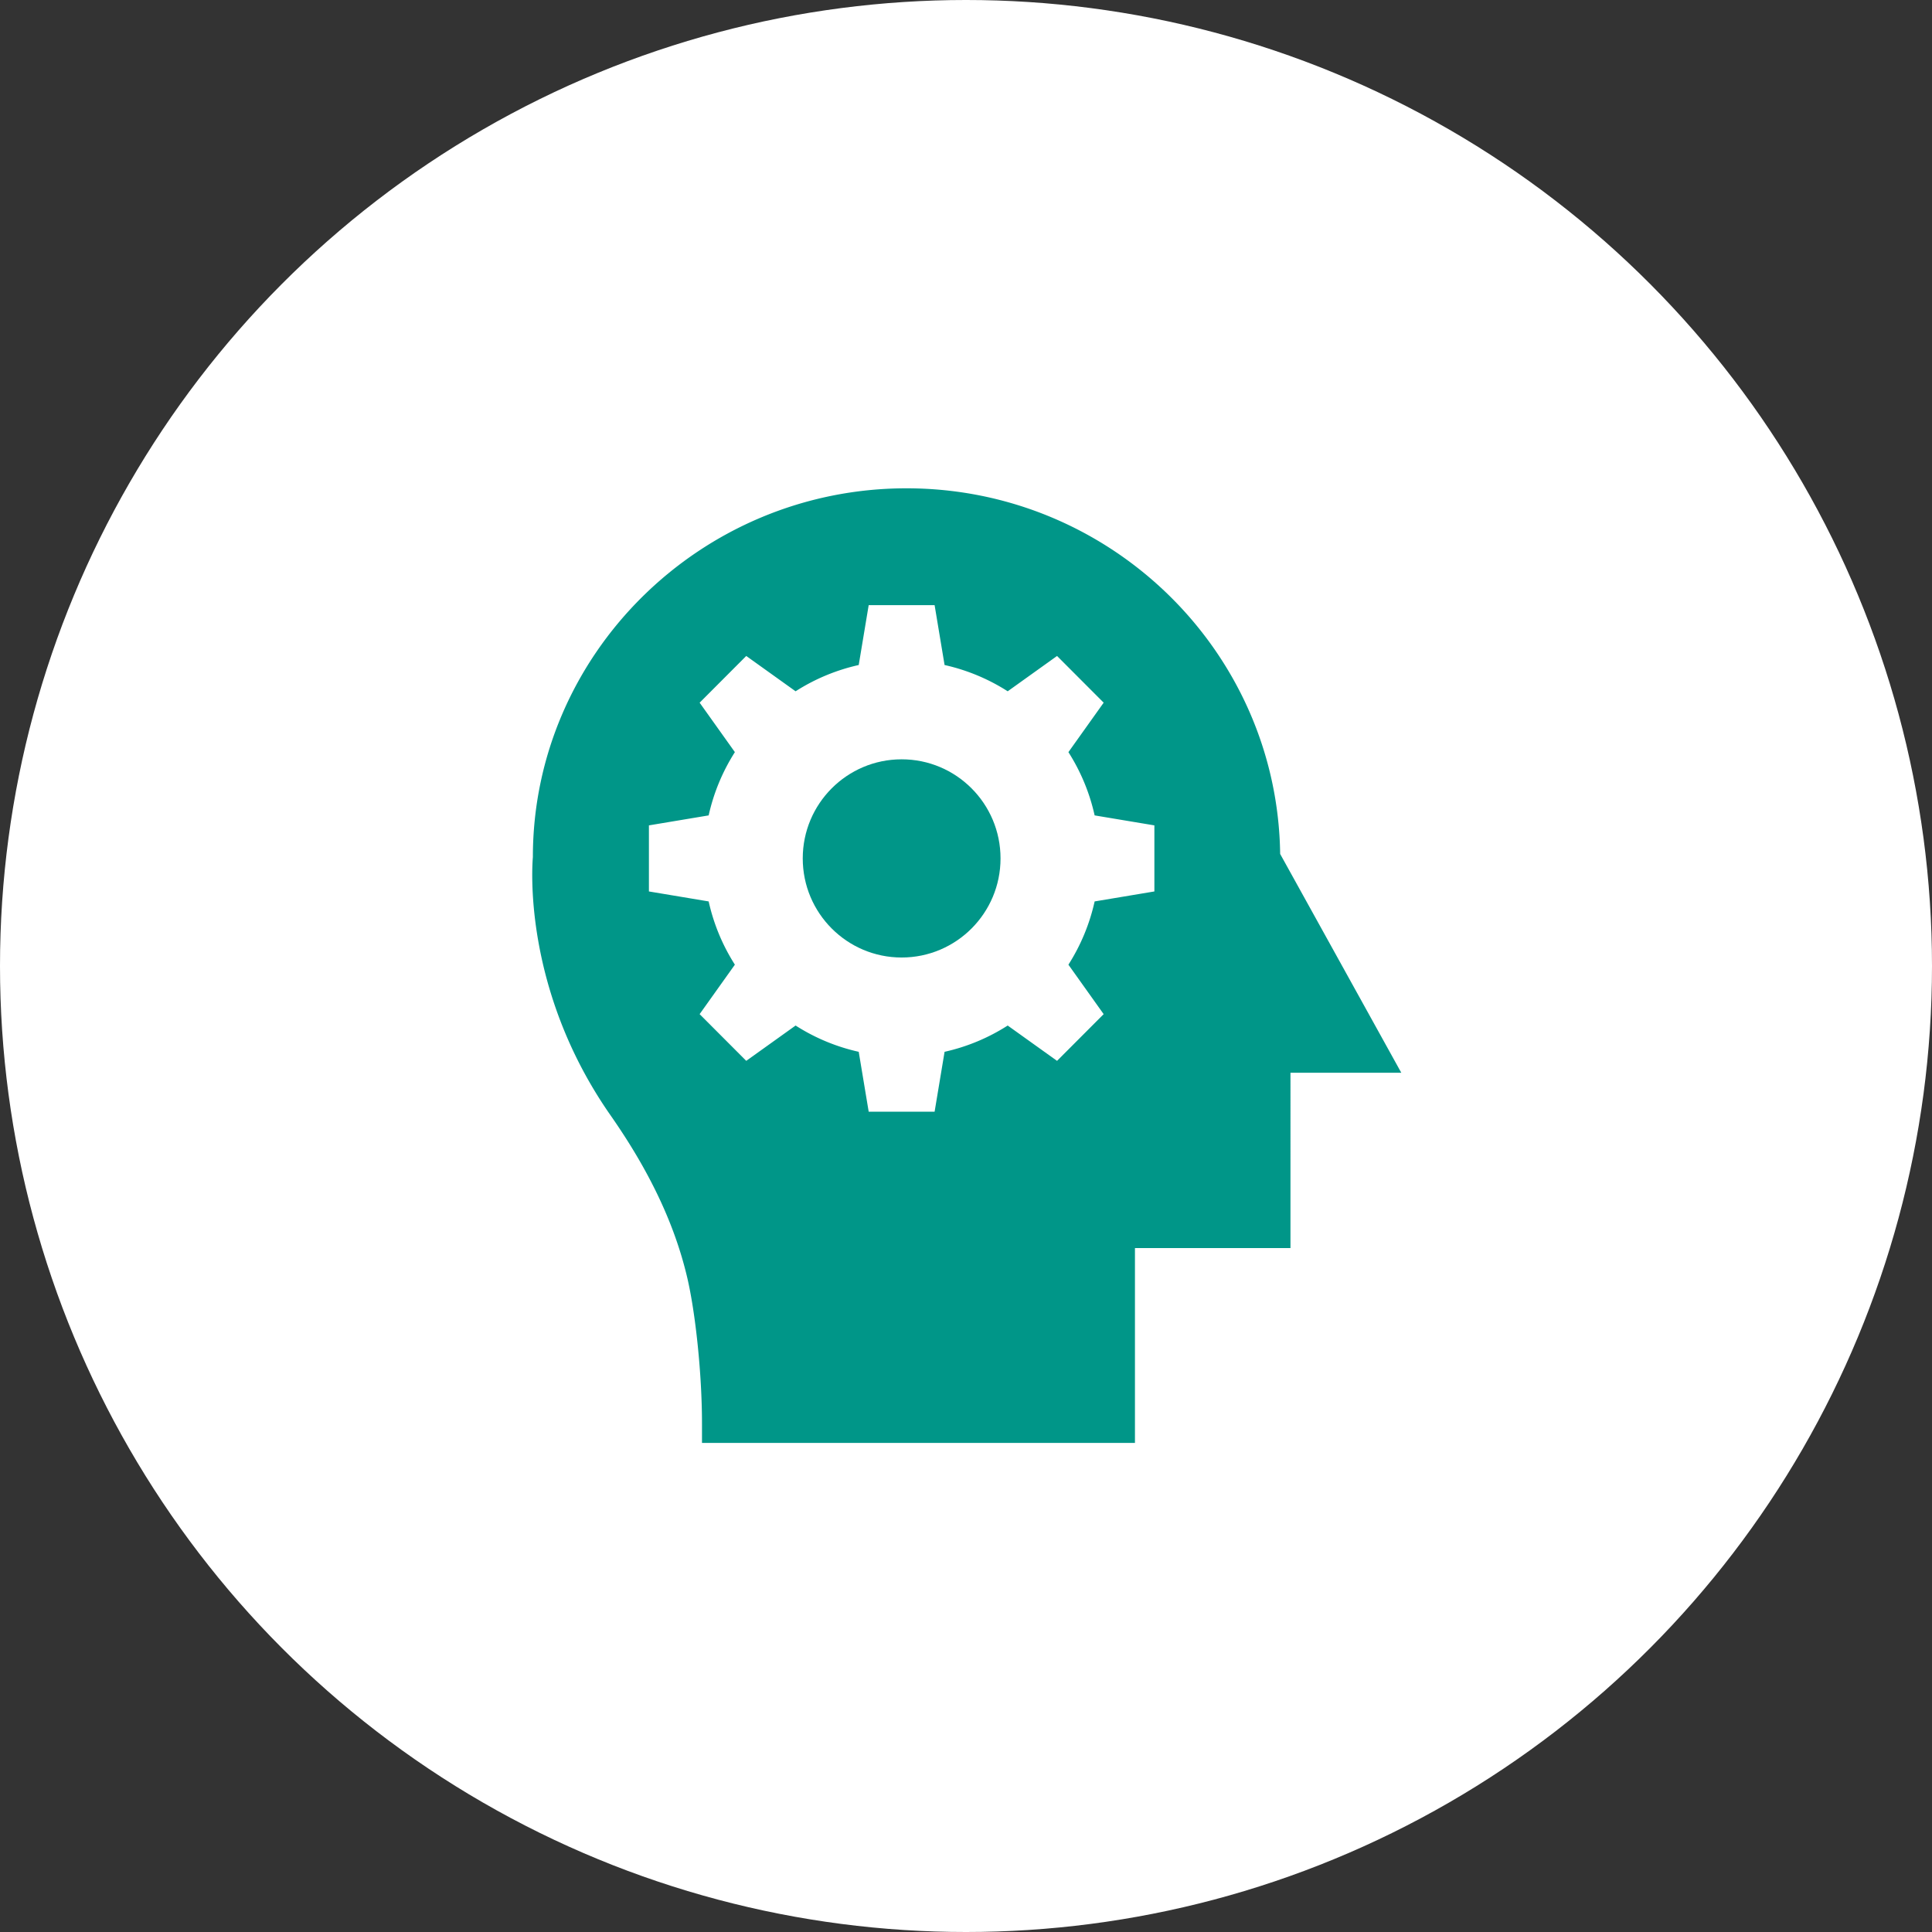 <svg width="182" height="182" viewBox="0 0 182 182" xmlns="http://www.w3.org/2000/svg"><rect x="0" y="0" width="182" height="182" fill="#333333" stroke="none"/><title>99237638-4F5A-4DCA-B95C-A123FE9DF47B</title><g fill="none" fill-rule="evenodd"><circle fill="#FFF" cx="91" cy="91" r="91"/><g transform="translate(50 46)" fill-rule="nonzero" fill="#009688"><ellipse cx="34.937" cy="34.865" rx="9.316" ry="9.335"/><path d="M70.595 34.447C70.338 15.397 54.644 0 35.395 0 15.984 0 .198 15.654.198 34.741c-.037.495-1.08 12.351 7.362 24.39 3.608 5.176 5.97 10.13 7.16 15.141.807 3.395 1.41 9.213 1.41 13.82v1.835h40.786V71.574h14.65V55.057h10.44l-11.41-20.61zm-11.85 3.53l-5.627.94a18.564 18.564 0 0 1-2.47 5.959l3.32 4.659-4.391 4.4-4.649-3.327a18.48 18.48 0 0 1-5.946 2.475l-.939 5.64h-6.21l-.939-5.64a18.482 18.482 0 0 1-5.946-2.475l-4.649 3.327-4.392-4.4 3.321-4.66a18.562 18.562 0 0 1-2.47-5.958l-5.628-.94v-6.224l5.628-.94a18.565 18.565 0 0 1 2.47-5.96l-3.32-4.658 4.391-4.401 4.649 3.328a18.471 18.471 0 0 1 5.946-2.475l.939-5.64h6.21l.939 5.64a18.473 18.473 0 0 1 5.946 2.475l4.649-3.328 4.392 4.4-3.321 4.66a18.567 18.567 0 0 1 2.47 5.959l5.628.94v6.224z"/></g></g></svg>